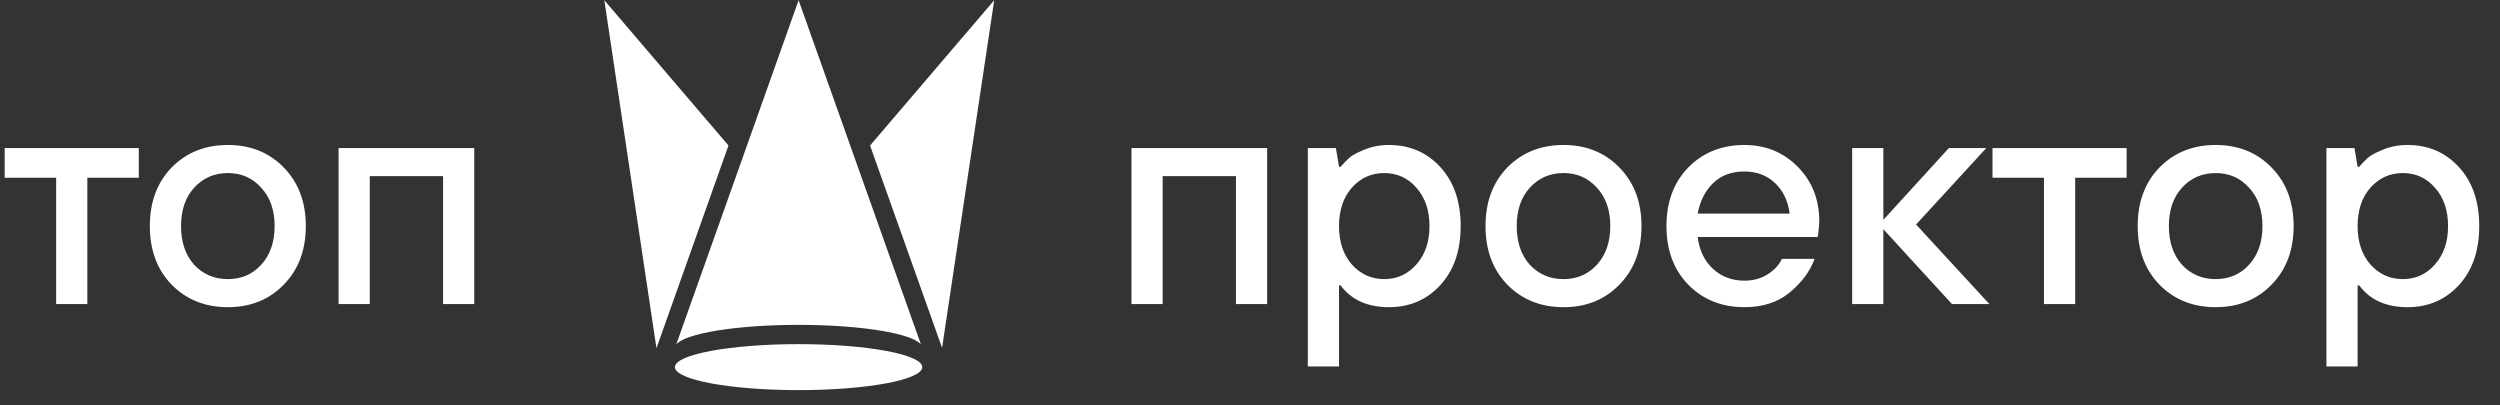 <svg width="148" height="24" viewBox="0 0 148 24" fill="none" xmlns="http://www.w3.org/2000/svg">
<rect x="0" y="0" width="148" height="24" fill="#333333" stroke="none"/>
<path d="M47.277 23.095C51.32 23.095 54.597 22.485 54.597 21.734C54.597 20.982 51.32 20.373 47.277 20.373C43.234 20.373 39.956 20.982 39.956 21.734C39.956 22.485 43.234 23.095 47.277 23.095Z" fill="white"/>
<path d="M43.126 8.614L35.776 0.014L38.863 20.611L43.126 8.614Z" fill="white"/>
<path d="M51.508 8.614L55.771 20.593L58.858 0.014L51.508 8.614Z" fill="white"/>
<path d="M47.277 19.232C50.961 19.232 54.009 19.737 54.522 20.396L47.277 0.014L40.032 20.397C40.541 19.738 43.591 19.232 47.277 19.232V19.232Z" fill="white"/>
<path d="M3.324 18V10.522H0.277V8.767H8.217V10.522H5.17V18H3.324ZM11.493 15.673C12.023 16.24 12.687 16.523 13.488 16.523C14.288 16.523 14.946 16.24 15.463 15.673C15.993 15.095 16.257 14.332 16.257 13.384C16.257 12.436 15.993 11.679 15.463 11.113C14.946 10.534 14.288 10.245 13.488 10.245C12.687 10.245 12.023 10.534 11.493 11.113C10.976 11.679 10.718 12.436 10.718 13.384C10.718 14.332 10.976 15.095 11.493 15.673ZM16.793 16.855C15.931 17.741 14.829 18.185 13.488 18.185C12.146 18.185 11.038 17.741 10.164 16.855C9.302 15.969 8.871 14.812 8.871 13.384C8.871 11.956 9.302 10.799 10.164 9.912C11.038 9.026 12.146 8.583 13.488 8.583C14.829 8.583 15.931 9.026 16.793 9.912C17.667 10.799 18.104 11.956 18.104 13.384C18.104 14.812 17.667 15.969 16.793 16.855ZM20.044 18V8.767H28.076V18H26.23V10.429H21.891V18H20.044Z" fill="white"/>
<path d="M66.983 18V8.767H75.015V18H73.168V10.429H68.829V18H66.983ZM77.423 21.693V8.767H79.085L79.27 9.875H79.362C79.559 9.654 79.725 9.481 79.861 9.358C79.996 9.223 80.285 9.063 80.728 8.878C81.184 8.681 81.683 8.583 82.224 8.583C83.455 8.583 84.471 9.02 85.271 9.894C86.071 10.768 86.471 11.931 86.471 13.384C86.471 14.836 86.071 16 85.271 16.874C84.471 17.748 83.455 18.185 82.224 18.185C80.956 18.185 80.002 17.754 79.362 16.892H79.27V21.693H77.423ZM80.027 15.655C80.544 16.233 81.184 16.523 81.947 16.523C82.71 16.523 83.344 16.233 83.849 15.655C84.366 15.076 84.625 14.319 84.625 13.384C84.625 12.448 84.366 11.691 83.849 11.113C83.344 10.534 82.71 10.245 81.947 10.245C81.184 10.245 80.544 10.534 80.027 11.113C79.522 11.691 79.27 12.448 79.27 13.384C79.27 14.319 79.522 15.076 80.027 15.655ZM90.565 15.673C91.095 16.24 91.759 16.523 92.56 16.523C93.36 16.523 94.018 16.24 94.535 15.673C95.065 15.095 95.329 14.332 95.329 13.384C95.329 12.436 95.065 11.679 94.535 11.113C94.018 10.534 93.36 10.245 92.56 10.245C91.759 10.245 91.095 10.534 90.565 11.113C90.048 11.679 89.79 12.436 89.79 13.384C89.79 14.332 90.048 15.095 90.565 15.673ZM95.865 16.855C95.003 17.741 93.901 18.185 92.56 18.185C91.218 18.185 90.11 17.741 89.236 16.855C88.374 15.969 87.943 14.812 87.943 13.384C87.943 11.956 88.374 10.799 89.236 9.912C90.11 9.026 91.218 8.583 92.56 8.583C93.901 8.583 95.003 9.026 95.865 9.912C96.739 10.799 97.176 11.956 97.176 13.384C97.176 14.812 96.739 15.969 95.865 16.855ZM100.501 12.645H105.948C105.85 11.894 105.561 11.291 105.08 10.835C104.6 10.38 103.997 10.152 103.271 10.152C102.508 10.152 101.892 10.38 101.424 10.835C100.957 11.279 100.649 11.882 100.501 12.645ZM105.487 15.323H107.425C107.155 16.061 106.662 16.726 105.948 17.317C105.247 17.895 104.354 18.185 103.271 18.185C101.929 18.185 100.821 17.741 99.947 16.855C99.085 15.969 98.654 14.812 98.654 13.384C98.654 11.956 99.085 10.799 99.947 9.912C100.821 9.026 101.929 8.583 103.271 8.583C104.526 8.583 105.579 9.014 106.428 9.875C107.278 10.737 107.702 11.814 107.702 13.107C107.702 13.217 107.684 13.439 107.647 13.771L107.61 14.03H100.501C100.6 14.818 100.901 15.446 101.406 15.913C101.911 16.381 102.532 16.615 103.271 16.615C103.788 16.615 104.243 16.492 104.637 16.246C105.043 15.987 105.327 15.68 105.487 15.323ZM109.647 18V8.767H111.494V13.014L115.371 8.767H117.587L113.432 13.291L117.772 18H115.556L111.494 13.568V18H109.647ZM121.003 18V10.522H117.956V8.767H125.896V10.522H122.85V18H121.003ZM129.173 15.673C129.702 16.24 130.367 16.523 131.167 16.523C131.967 16.523 132.626 16.24 133.143 15.673C133.672 15.095 133.937 14.332 133.937 13.384C133.937 12.436 133.672 11.679 133.143 11.113C132.626 10.534 131.967 10.245 131.167 10.245C130.367 10.245 129.702 10.534 129.173 11.113C128.656 11.679 128.397 12.436 128.397 13.384C128.397 14.332 128.656 15.095 129.173 15.673ZM134.472 16.855C133.61 17.741 132.509 18.185 131.167 18.185C129.825 18.185 128.717 17.741 127.843 16.855C126.981 15.969 126.551 14.812 126.551 13.384C126.551 11.956 126.981 10.799 127.843 9.912C128.717 9.026 129.825 8.583 131.167 8.583C132.509 8.583 133.61 9.026 134.472 9.912C135.346 10.799 135.783 11.956 135.783 13.384C135.783 14.812 135.346 15.969 134.472 16.855ZM137.724 21.693V8.767H139.385L139.57 9.875H139.662C139.859 9.654 140.025 9.481 140.161 9.358C140.296 9.223 140.586 9.063 141.029 8.878C141.484 8.681 141.983 8.583 142.524 8.583C143.755 8.583 144.771 9.02 145.571 9.894C146.371 10.768 146.771 11.931 146.771 13.384C146.771 14.836 146.371 16 145.571 16.874C144.771 17.748 143.755 18.185 142.524 18.185C141.257 18.185 140.302 17.754 139.662 16.892H139.57V21.693H137.724ZM140.327 15.655C140.844 16.233 141.484 16.523 142.247 16.523C143.011 16.523 143.645 16.233 144.149 15.655C144.666 15.076 144.925 14.319 144.925 13.384C144.925 12.448 144.666 11.691 144.149 11.113C143.645 10.534 143.011 10.245 142.247 10.245C141.484 10.245 140.844 10.534 140.327 11.113C139.822 11.691 139.57 12.448 139.57 13.384C139.57 14.319 139.822 15.076 140.327 15.655Z" fill="white"/>
</svg>
